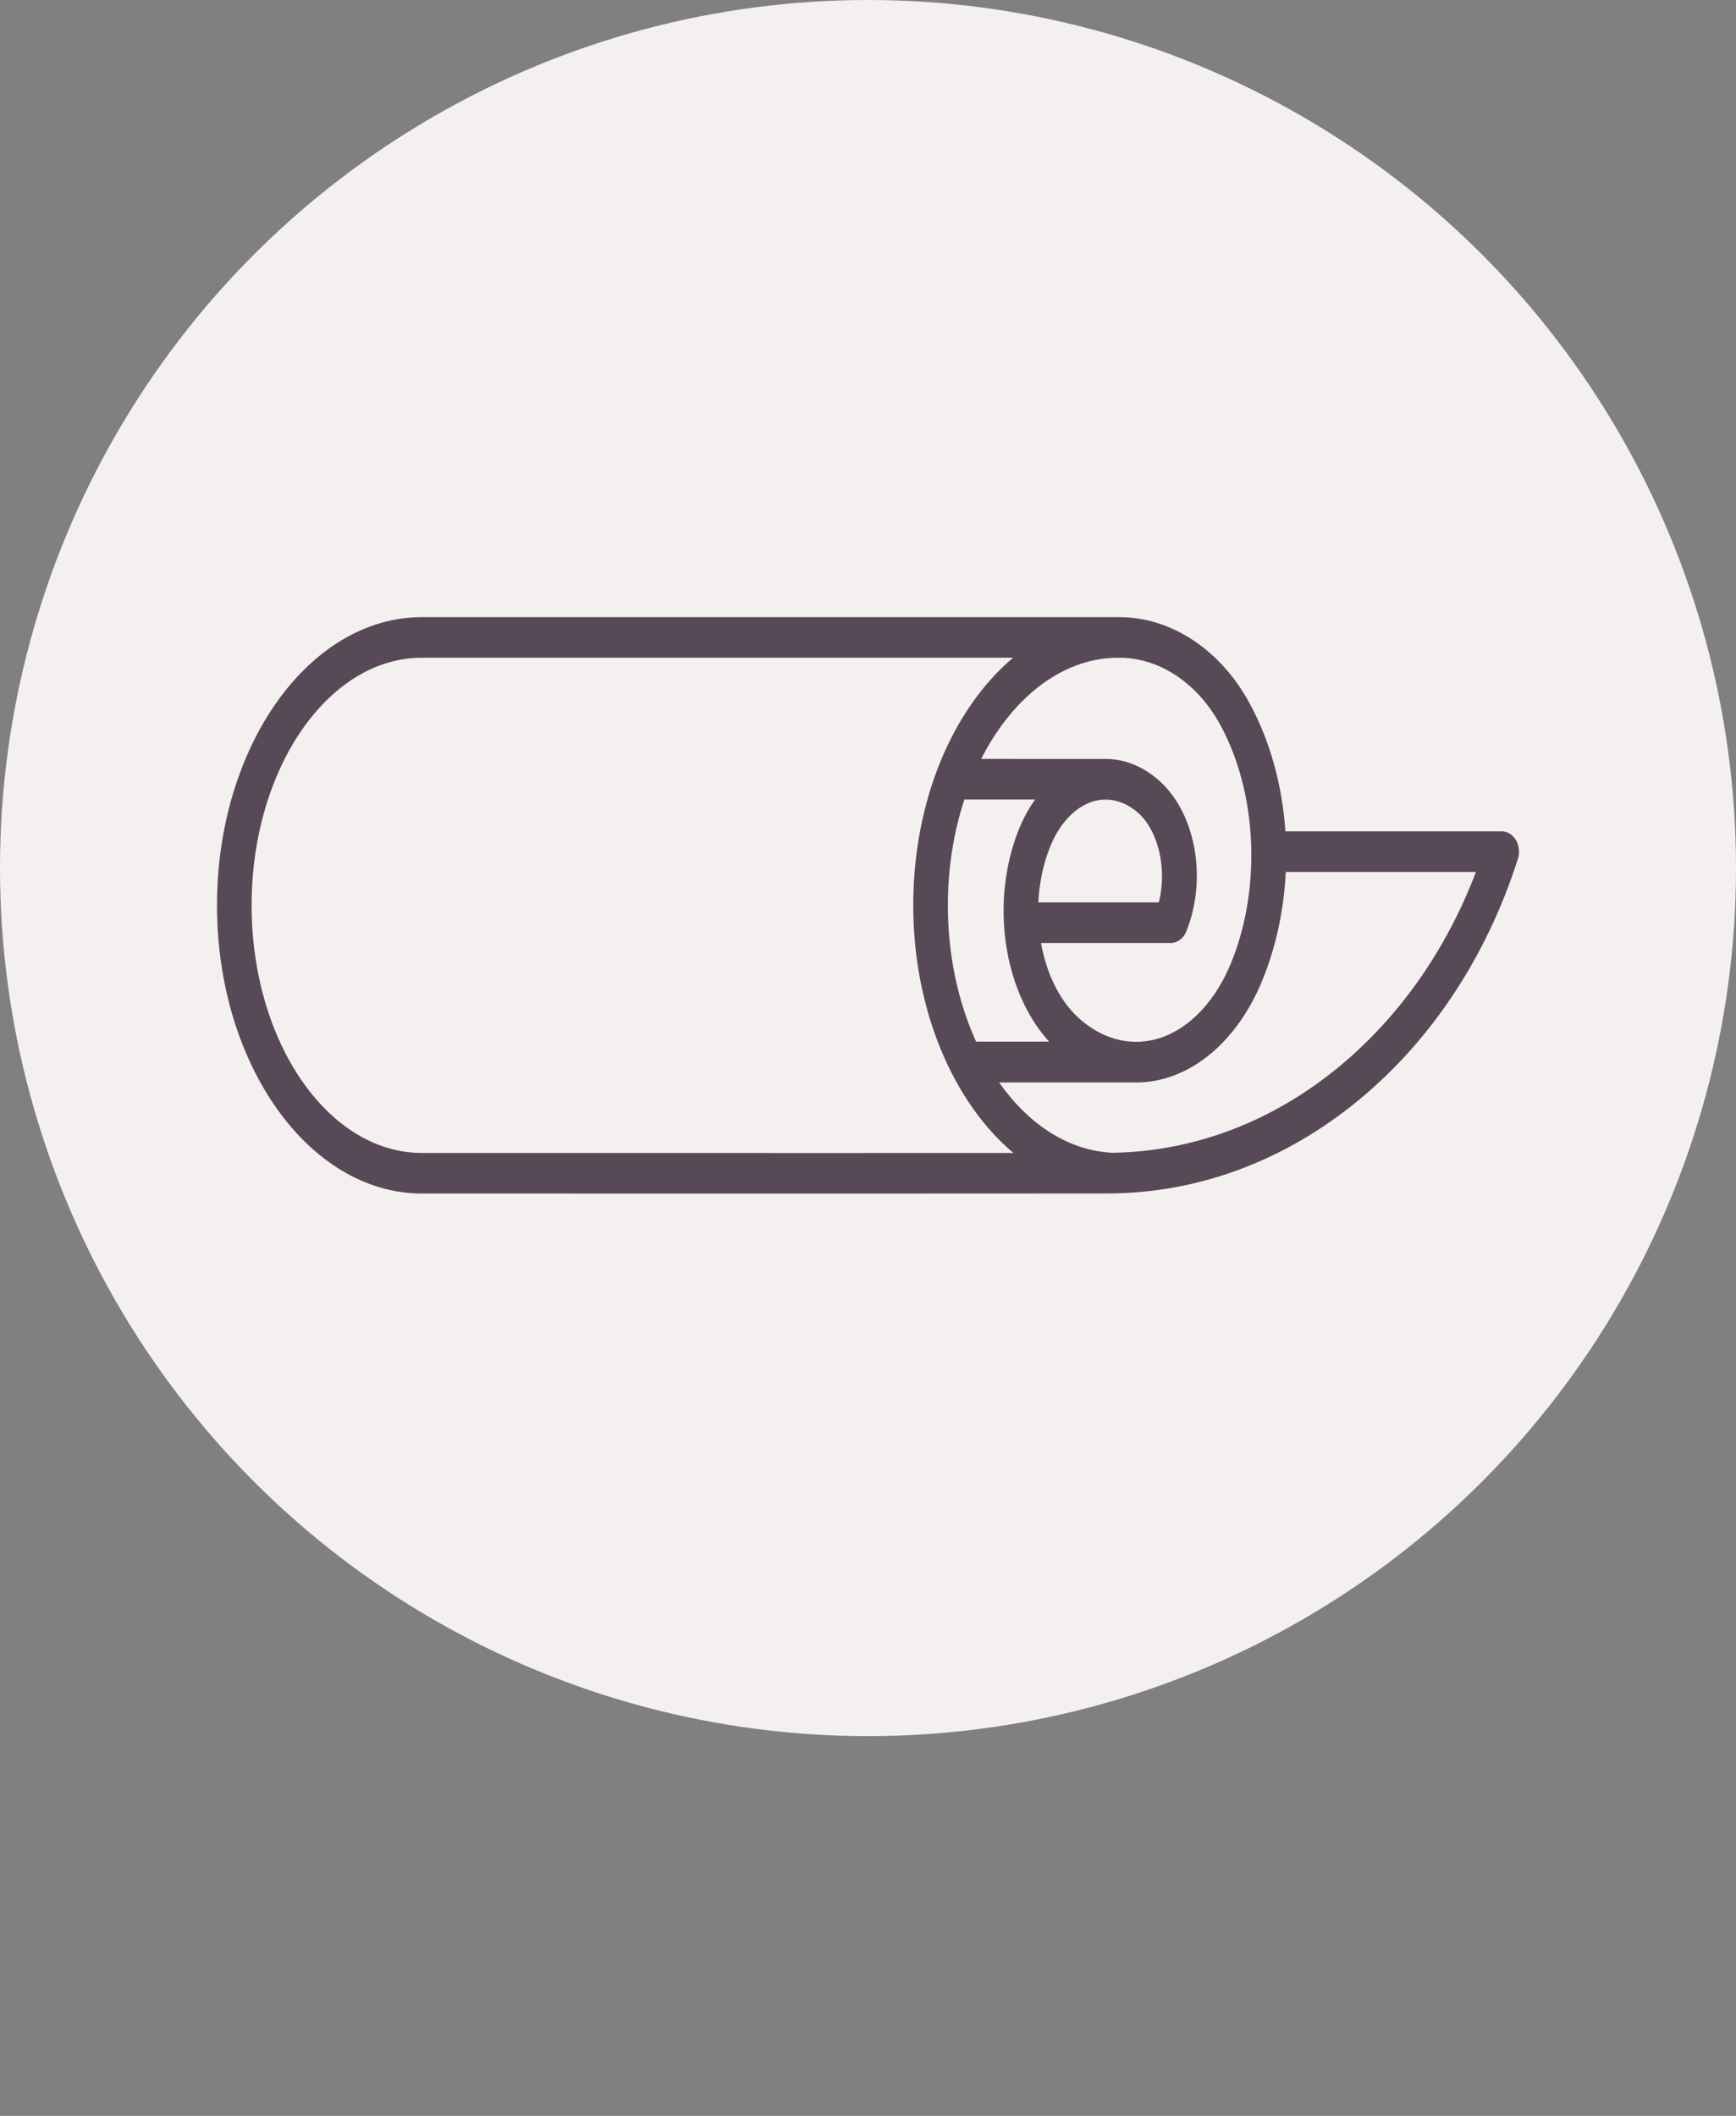 <svg width="32" height="39" viewBox="0 0 32 39" fill="none" xmlns="http://www.w3.org/2000/svg">
<rect x="0" y="0" width="32" height="39" fill="#808080" stroke="none"/>
<circle cx="16" cy="16" r="16" fill="#F4F0F0"/>
<path d="M27.943 15.484C27.884 15.384 27.786 15.323 27.681 15.323H23.694C23.636 14.472 23.41 13.643 23.02 12.937C22.5 11.997 21.641 11.413 20.723 11.377C20.669 11.374 20.554 11.375 20.551 11.375H7.779C5.695 11.375 4 13.758 4 16.687C4 19.616 5.695 21.999 7.779 21.999L15.419 22C15.419 22 15.419 22 15.419 22L20.396 21.998H20.396C22.078 21.998 23.69 21.399 25.059 20.265C26.398 19.156 27.408 17.622 27.98 15.829C28.016 15.714 28.003 15.585 27.943 15.484ZM22.485 13.345C23.17 14.584 23.258 16.343 22.703 17.723C22.413 18.447 21.926 18.962 21.367 19.137C20.885 19.288 20.383 19.177 19.951 18.823C19.57 18.512 19.297 17.989 19.189 17.381H21.58C21.703 17.381 21.816 17.297 21.868 17.166C22.27 16.165 22.027 14.925 21.314 14.343C21.034 14.113 20.719 13.993 20.399 13.989C20.392 13.989 18.086 13.988 18.086 13.988C18.65 12.881 19.548 12.149 20.558 12.124C20.559 12.124 20.668 12.123 20.701 12.124C21.412 12.153 22.078 12.609 22.485 13.345ZM17.472 16.687C17.472 15.992 17.581 15.33 17.777 14.736H19.081C18.964 14.899 18.862 15.085 18.78 15.289C18.566 15.822 18.472 16.425 18.506 17.031C18.506 17.032 18.506 17.032 18.506 17.032C18.555 17.89 18.86 18.674 19.338 19.199H17.993C17.664 18.477 17.472 17.612 17.472 16.687ZM19.357 15.608C19.529 15.181 19.814 14.877 20.139 14.775C20.414 14.689 20.702 14.754 20.95 14.957C21.351 15.285 21.519 16.012 21.361 16.632H19.14C19.157 16.273 19.23 15.925 19.357 15.608ZM15.419 21.252L7.779 21.251C6.047 21.251 4.638 19.204 4.638 16.687C4.638 14.171 6.047 12.123 7.779 12.123H18.674C18.393 12.36 18.132 12.65 17.898 12.989C17.212 13.985 16.834 15.298 16.834 16.687C16.834 18.614 17.572 20.319 18.68 21.251L15.419 21.252ZM24.692 19.654C23.463 20.671 22.023 21.22 20.517 21.248C20.496 21.248 20.431 21.243 20.419 21.242C19.639 21.173 18.939 20.695 18.417 19.952C18.417 19.952 20.901 19.952 20.941 19.952C21.137 19.952 21.335 19.922 21.531 19.86C22.272 19.628 22.91 18.965 23.28 18.042C23.529 17.422 23.668 16.749 23.701 16.072H27.206C26.66 17.507 25.797 18.738 24.692 19.654Z" fill="#584957"/>
</svg>
